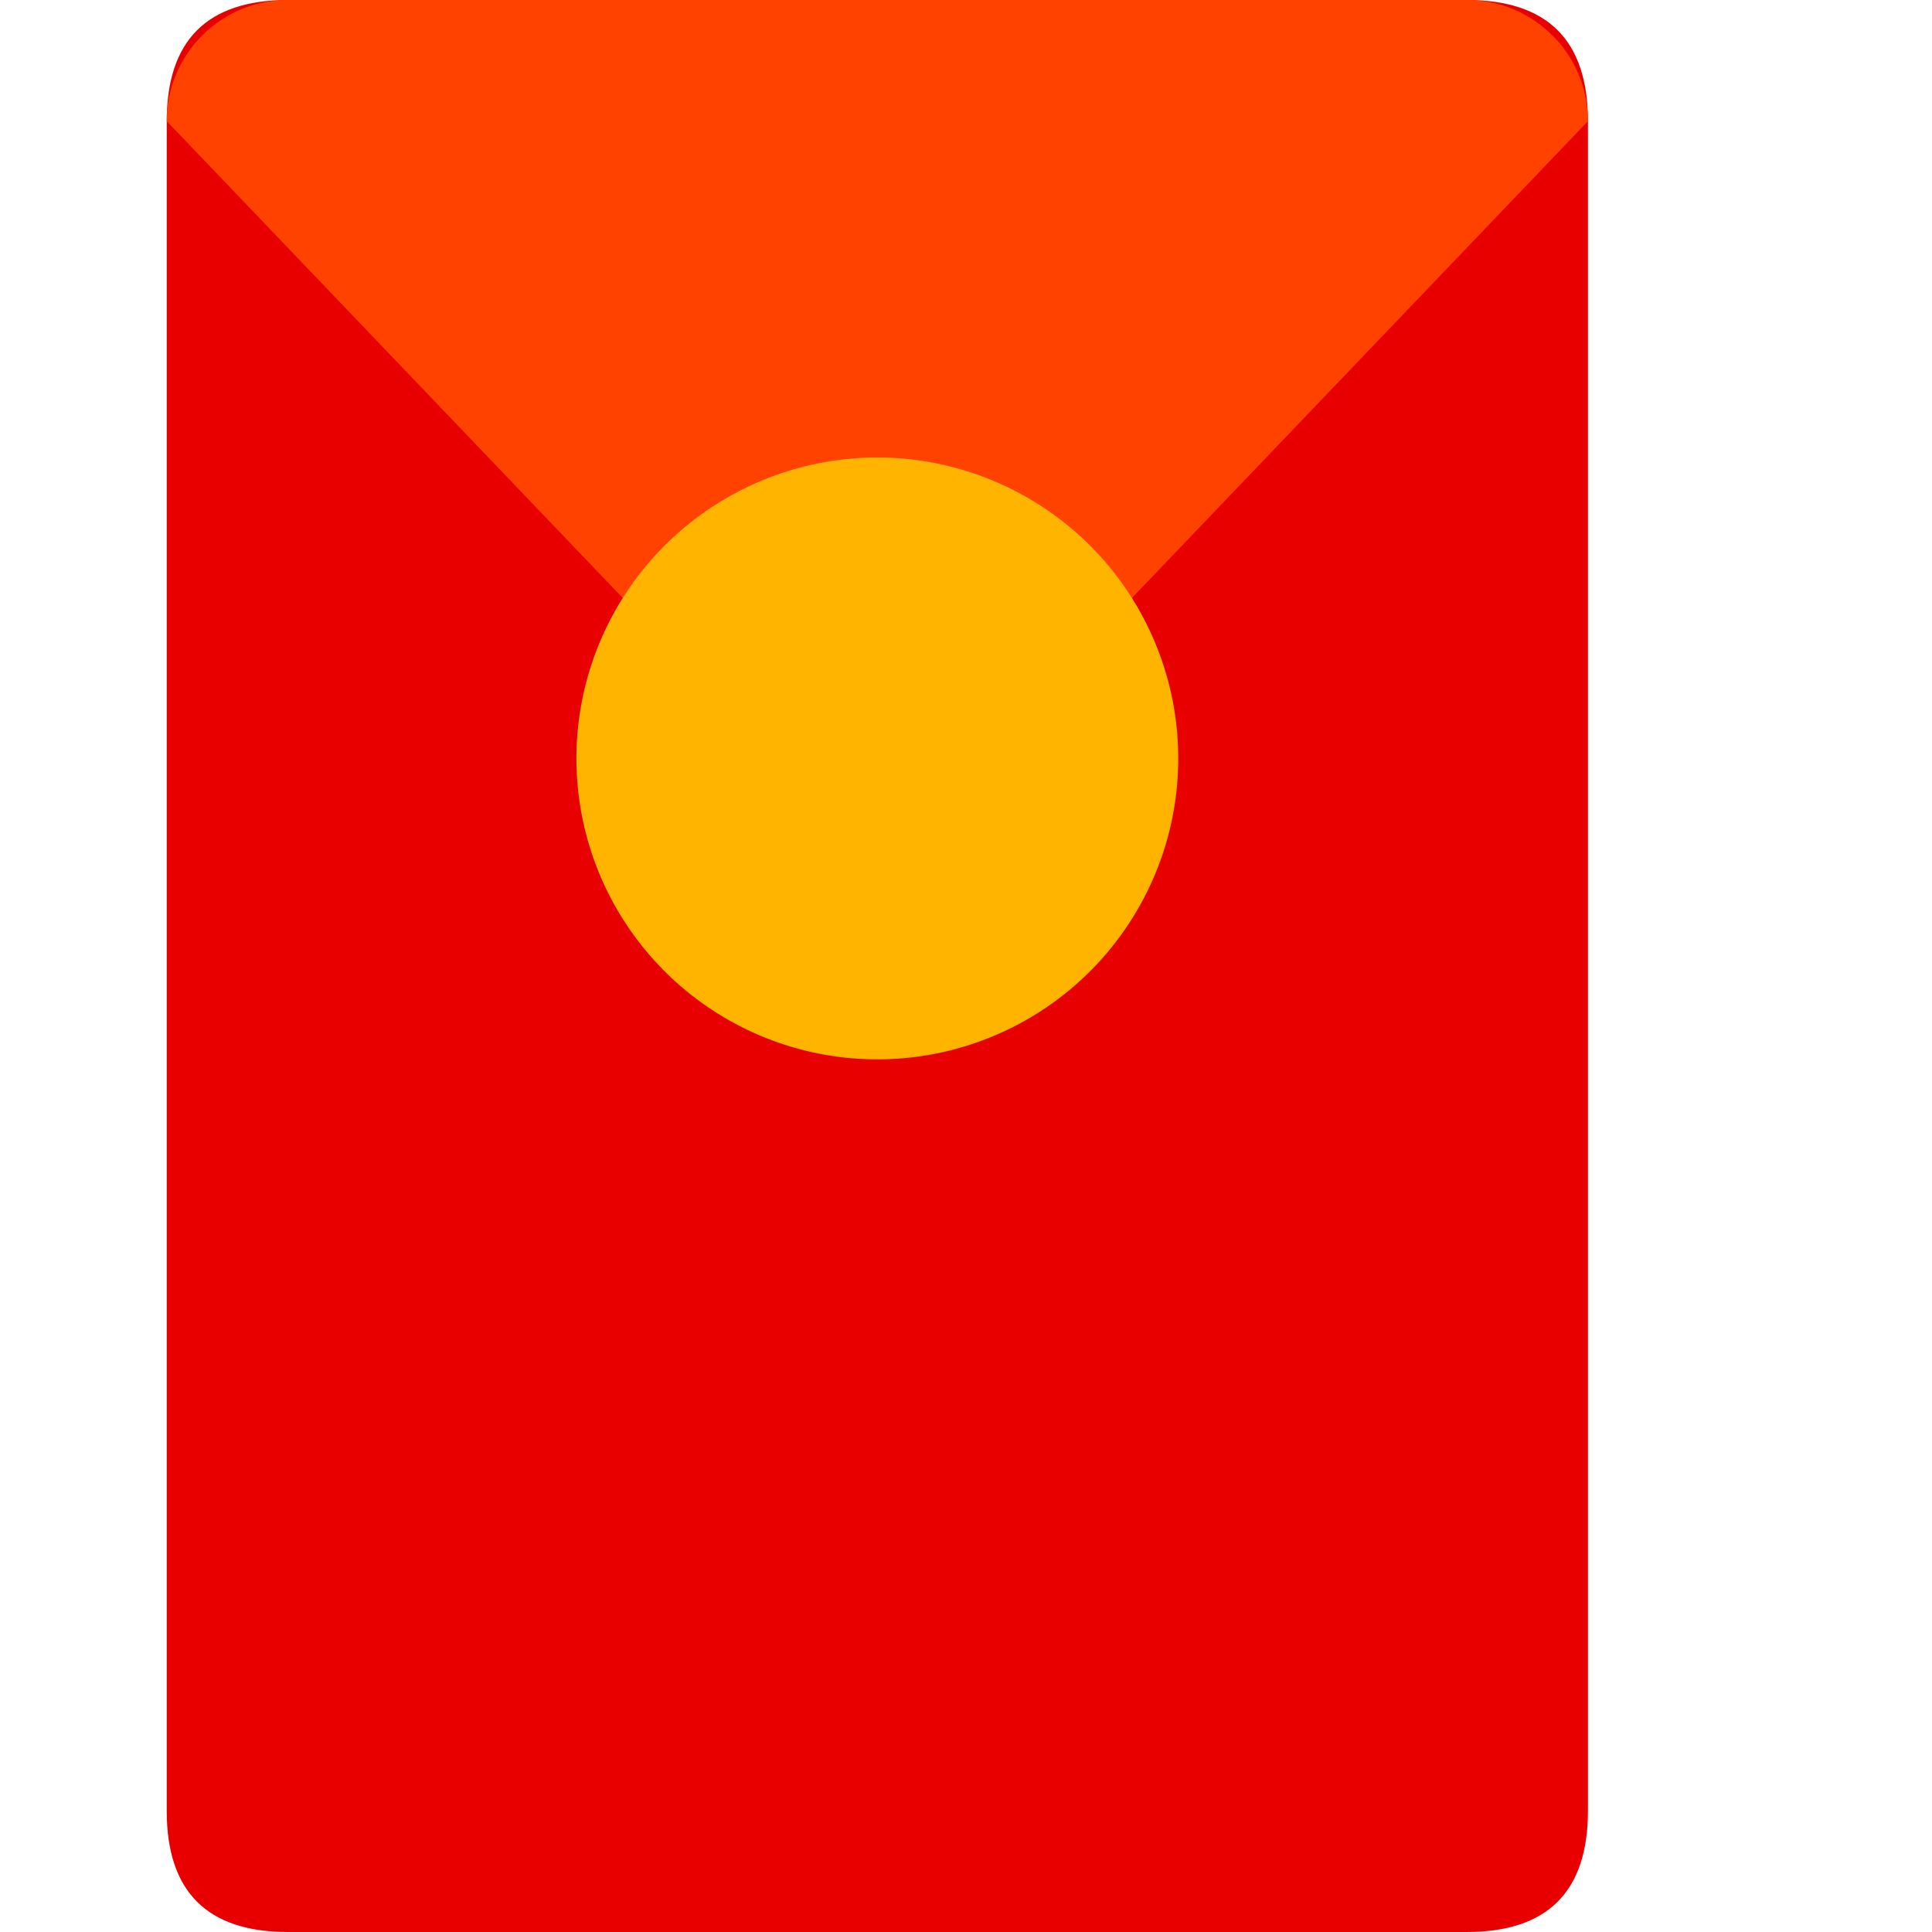 <?xml version="1.0" standalone="no"?><!DOCTYPE svg PUBLIC "-//W3C//DTD SVG 1.1//EN" "http://www.w3.org/Graphics/SVG/1.1/DTD/svg11.dtd"><svg t="1582527918522" class="icon" viewBox="0 0 1024 1024" version="1.1" xmlns="http://www.w3.org/2000/svg" p-id="19887" xmlns:xlink="http://www.w3.org/1999/xlink" width="28" height="28"><defs><style type="text/css"></style></defs><path d="M88.37 0m64.204 0l624.869 0q64.204 0 64.204 64.204l0 895.591q0 64.204-64.204 64.204l-624.869 0q-64.204 0-64.204-64.204l0-895.591q0-64.204 64.204-64.204Z" fill="#E80000" p-id="19888"></path><path d="M491.182 427.757H438.837A64.204 64.204 0 0 1 374.632 363.553L88.37 64.204A64.204 64.204 0 0 1 152.575 0h624.869a64.204 64.204 0 0 1 64.204 64.204l-286.262 299.348a64.204 64.204 0 0 1-64.204 64.204z" fill="#FF4200" p-id="19889"></path><path d="M465.009 401.994m-159.489 0a159.489 159.489 0 1 0 318.978 0 159.489 159.489 0 1 0-318.978 0Z" fill="#FFB400" p-id="19890"></path></svg>